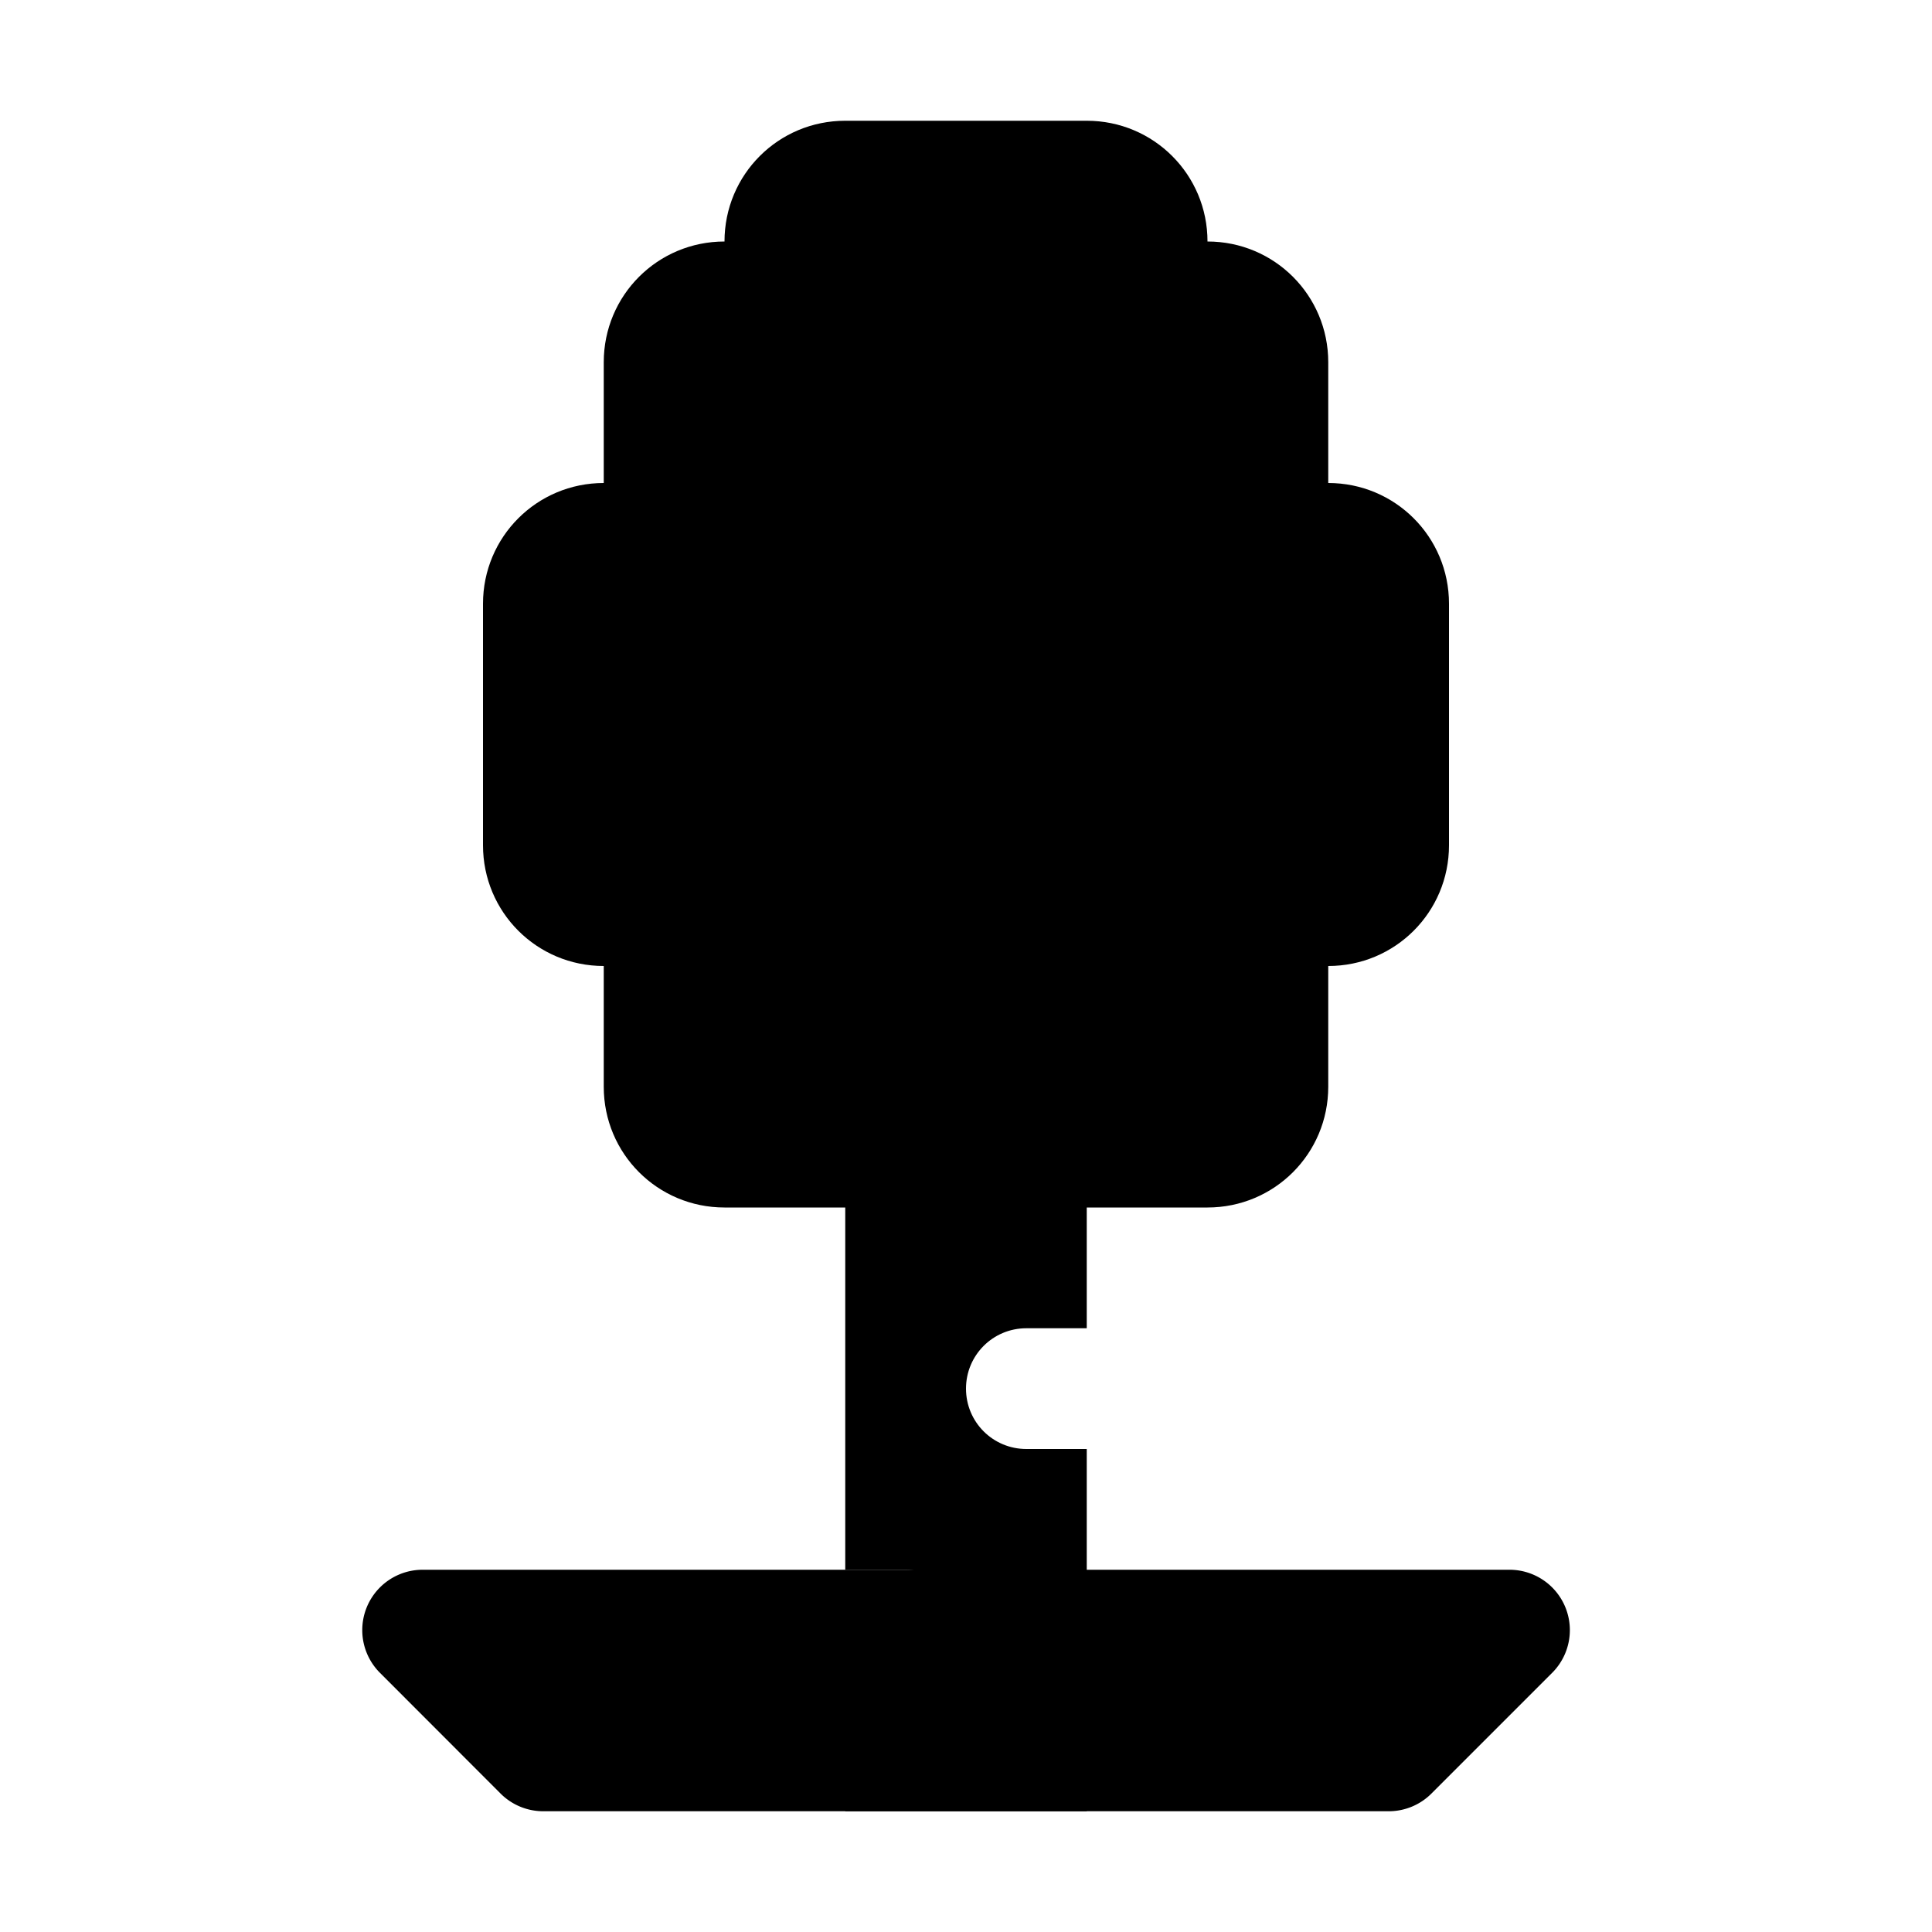 <svg xmlns="http://www.w3.org/2000/svg" width="16" height="16"><path d="M 7.0,1.0 C 6.446,1.0 6.0,1.446 6.0,2.0 C 5.446,2.0 5.0,2.446 5.0,3.0 L 5.0,4.0 C 4.446,4.0 4.0,4.446 4.0,5.0 L 4.0,7.0 C 4.0,7.554 4.446,8.0 5.0,8.0 L 5.0,9.0 C 5.0,9.554 5.446,10.0 6.0,10.0 L 7.0,10.0 L 7.0,13.0 L 7.5,13.0 C 7.777,13.0 8.0,13.223 8.0,13.5 C 8.0,13.777 7.777,14.0 7.5,14.0 L 7.0,14.0 L 7.0,15.0 L 9.0,15.0 L 9.0,12.0 L 8.5,12.0 C 8.223,12.0 8.0,11.777 8.0,11.5 C 8.0,11.223 8.223,11.0 8.5,11.0 L 9.0,11.0 L 9.0,10.0 L 10.0,10.0 C 10.554,10.0 11.0,9.554 11.0,9.0 L 11.0,8.0 C 11.554,8.0 12.0,7.554 12.0,7.0 L 12.0,5.0 C 12.0,4.446 11.554,4.0 11.0,4.0 L 11.0,3.0 C 11.0,2.446 10.554,2.0 10.0,2.0 C 10.0,1.446 9.554,1.0 9.0,1.0 L 7.0,1.0" fill="#000" /><path d="M 3.5,13.0 A 0.5,0.5 0.0 0,0 3.147,13.854 L 4.146,14.854 A 0.5,0.5 0.0 0,0 4.5,15.0 L 11.5,15.0 A 0.5,0.5 0.0 0,0 11.854,14.854 L 12.854,13.854 A 0.5,0.5 0.0 0,0 12.5,13.0 L 3.5,13.0" fill="#000" /></svg>